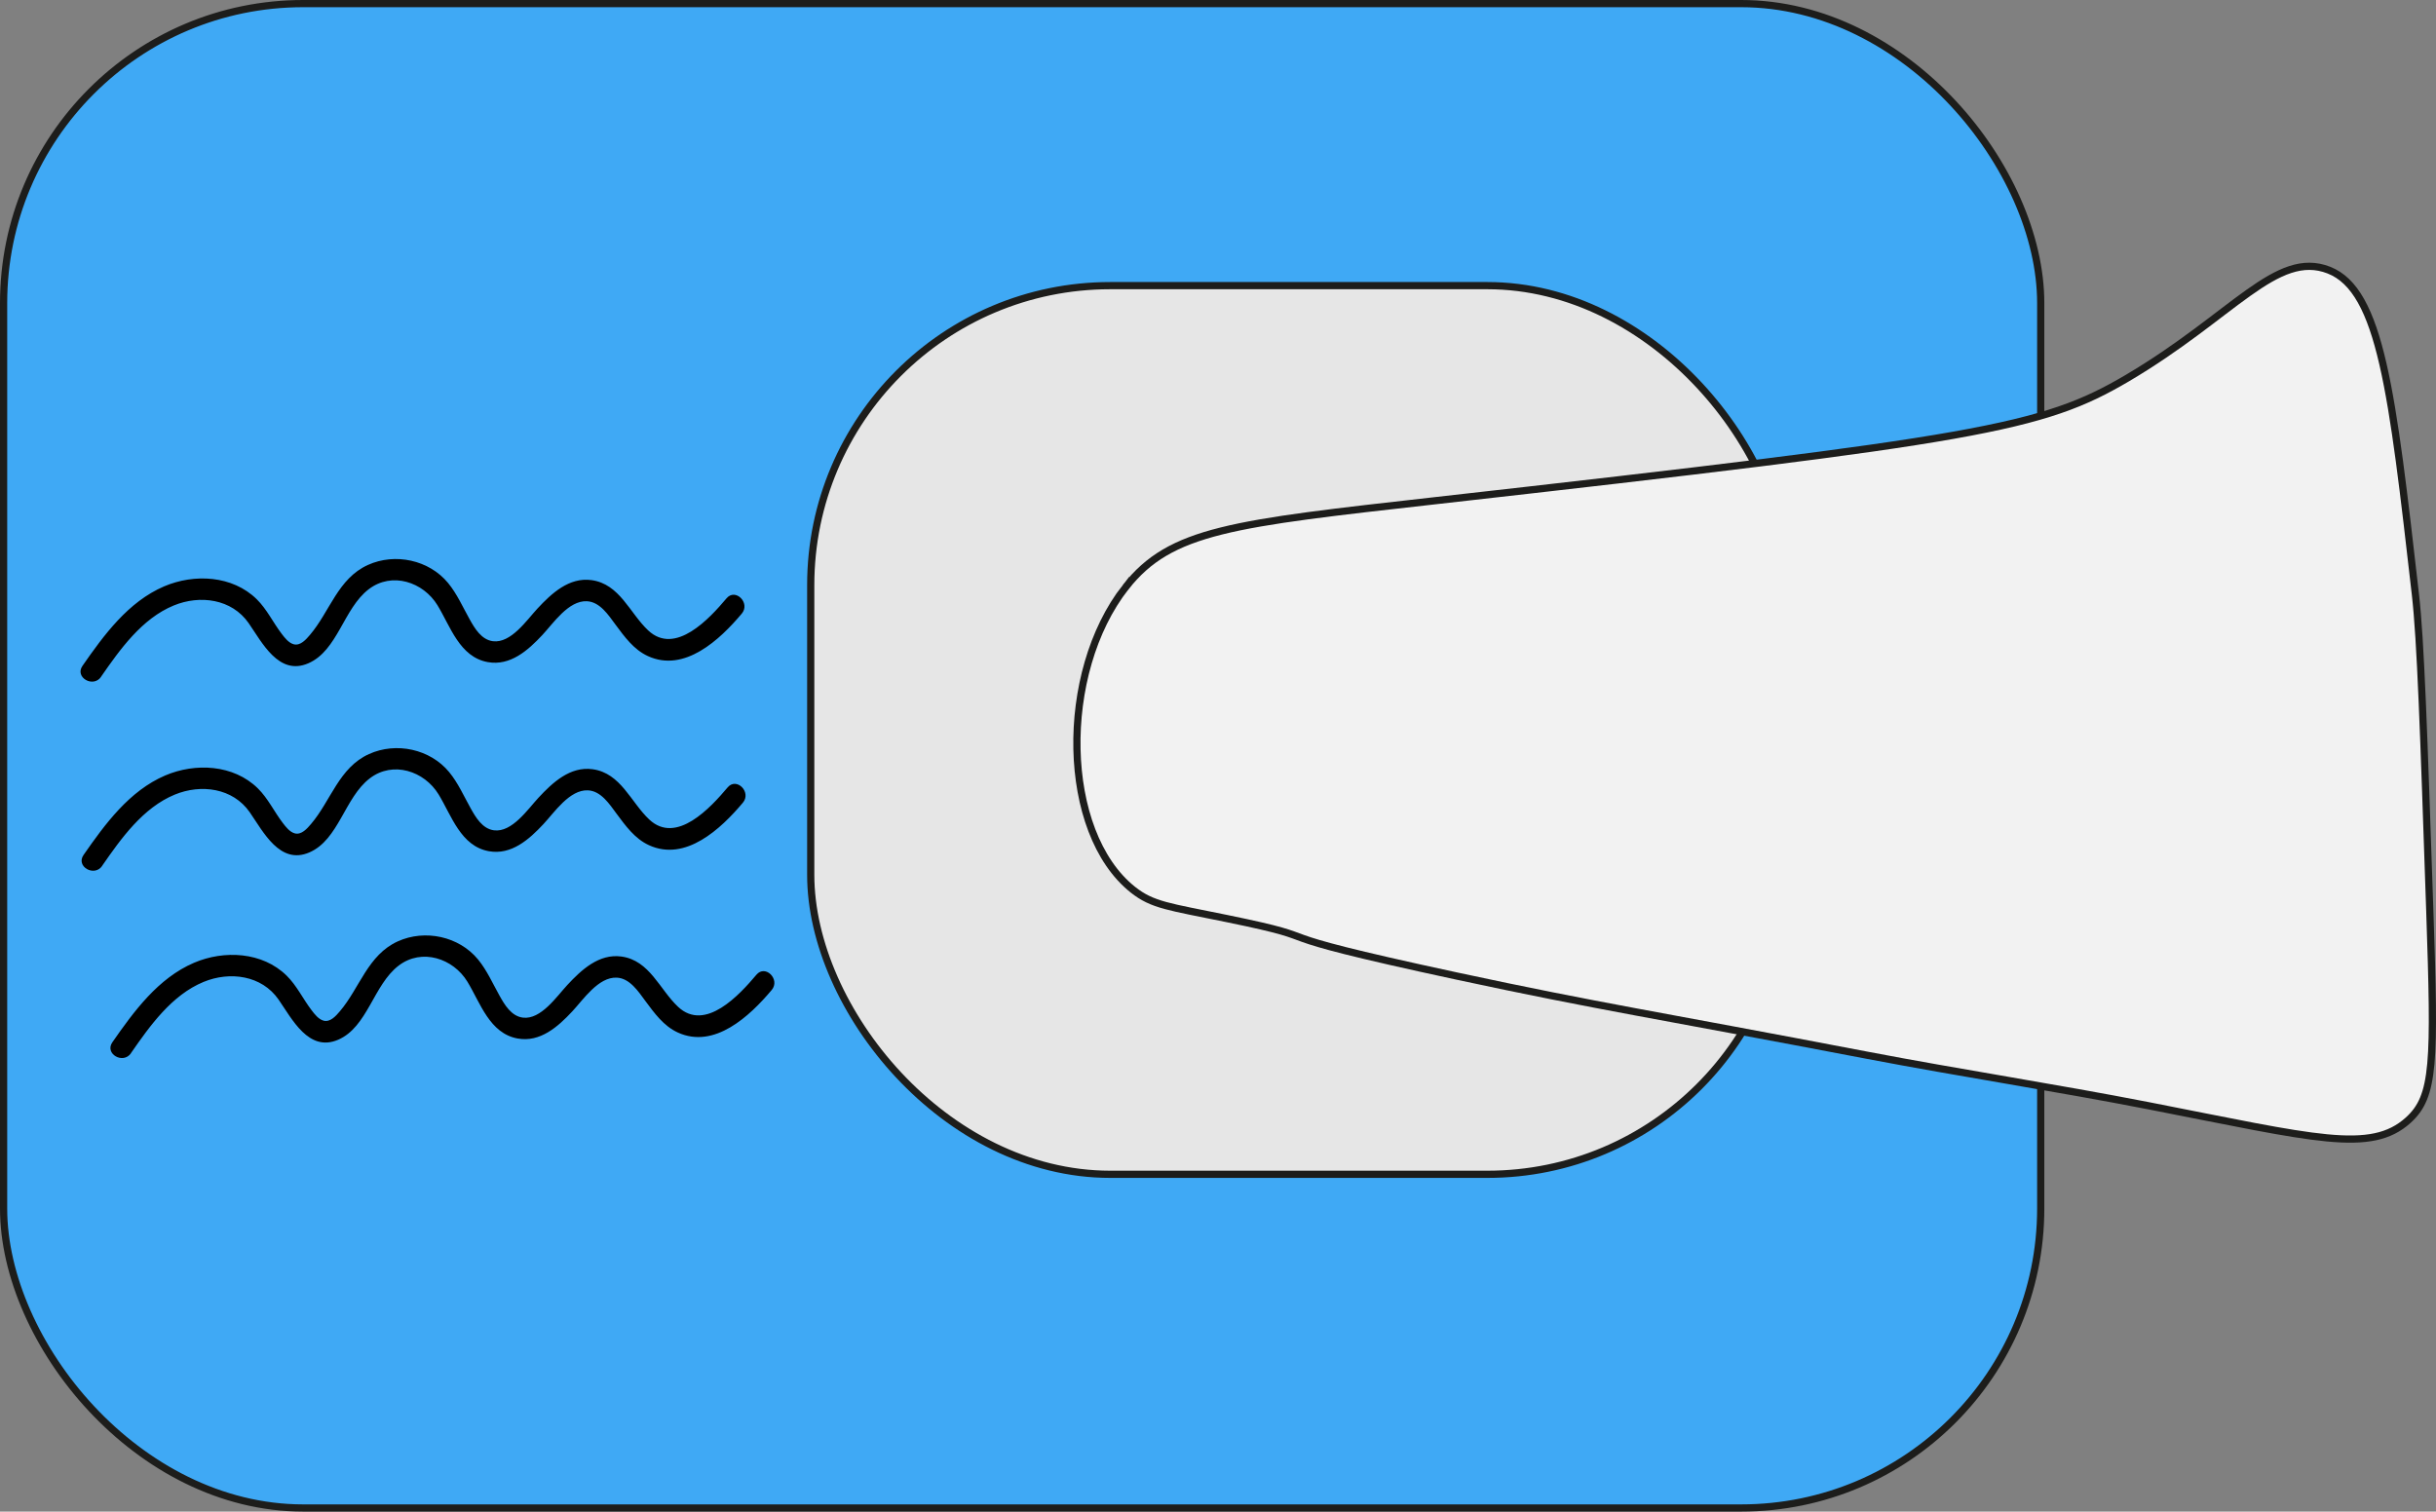<?xml version="1.0" encoding="UTF-8"?><svg id="Layer_1" xmlns="http://www.w3.org/2000/svg" width="338.09" height="209.83" viewBox="0 0 338.09 209.83"><rect x="0" y="0" width="338.09" height="209.83" fill="#808080" stroke="none"/><defs><style>.cls-1{fill:#000;stroke-width:0px;}.cls-2{fill:#3fa9f5;}.cls-2,.cls-3,.cls-4{stroke:#1d1d1b;stroke-linecap:round;stroke-miterlimit:10;}.cls-3{fill:#e6e6e6;}.cls-4{fill:#f2f2f2;}</style></defs><rect class="cls-2" x=".5" y=".5" width="282.73" height="208.83" rx="41.58" ry="41.58"/><rect class="cls-3" x="112.52" y="39.65" width="135.48" height="123.36" rx="41.58" ry="41.58"/><path class="cls-4" d="M156.23,81.5c6.24-7.94,14.81-8.83,43-12,75.42-8.49,84.19-10.04,96-17,14.72-8.68,20.73-17.86,28-15,7.19,2.83,8.79,16.89,12,45,.73,6.38,1.15,18.92,2,44,.71,21.06.68,25.68-3,29-5.19,4.69-12.92,2.51-36-2-12.96-2.53-26.03-4.52-39-7-29.89-5.72-36.98-6.7-57-11-30.46-6.55-15.71-4.66-32-8-7.99-1.64-10.27-1.83-13-4-10.01-7.97-10.35-30.09-1-42Z"/><path class="cls-1" d="M14.03,93.93c2.63-3.79,5.66-8.06,10.08-9.88,3.64-1.5,8.06-.92,10.4,2.45,1.88,2.71,4.18,7.34,8.27,5.58s4.89-7.61,8.4-10.29c3.22-2.46,7.57-1,9.54,2.23,1.8,2.95,3.08,7.19,6.98,7.89,3.13.56,5.59-1.64,7.57-3.76,1.52-1.62,3.63-4.81,6.18-4.69,1.81.08,3,1.93,3.97,3.24,1.25,1.68,2.53,3.47,4.49,4.37,5.1,2.35,10.01-2.29,13.04-5.89,1.24-1.47-.88-3.6-2.12-2.12-2.34,2.78-7.1,7.99-10.87,4.45-2.57-2.41-3.94-6.44-7.86-6.98-3.12-.43-5.56,1.85-7.52,3.96-1.46,1.57-3.66,4.84-6.17,4.52-1.61-.21-2.54-1.8-3.25-3.08-.95-1.7-1.73-3.49-2.97-5-2.64-3.21-7.36-4.21-11.12-2.51-4.17,1.88-5.29,6.47-8.05,9.71-.54.63-1.33,1.56-2.27,1.3-.69-.19-1.24-.9-1.65-1.44-1.2-1.57-2.05-3.41-3.47-4.81-3.37-3.31-8.68-3.57-12.86-1.78-4.97,2.13-8.34,6.74-11.33,11.04-1.1,1.59,1.5,3.09,2.59,1.51h0Z"/><path class="cls-1" d="M14.18,120.18c2.63-3.79,5.66-8.06,10.08-9.88,3.64-1.5,8.06-.92,10.4,2.45,1.88,2.71,4.18,7.34,8.27,5.58s4.89-7.61,8.4-10.29c3.22-2.46,7.57-1,9.54,2.23,1.8,2.95,3.08,7.19,6.98,7.89,3.13.56,5.59-1.64,7.57-3.76,1.52-1.62,3.63-4.81,6.18-4.69,1.81.08,3,1.93,3.97,3.24,1.25,1.68,2.53,3.47,4.49,4.37,5.1,2.35,10.01-2.29,13.04-5.89,1.24-1.47-.88-3.6-2.12-2.12-2.34,2.78-7.1,7.99-10.87,4.45-2.57-2.41-3.94-6.44-7.86-6.98-3.12-.43-5.56,1.85-7.52,3.96-1.46,1.57-3.66,4.84-6.17,4.52-1.61-.21-2.54-1.8-3.25-3.08-.95-1.7-1.73-3.49-2.97-5-2.64-3.21-7.36-4.21-11.12-2.51-4.17,1.88-5.29,6.47-8.05,9.71-.54.63-1.33,1.56-2.27,1.3-.69-.19-1.24-.9-1.65-1.44-1.2-1.57-2.05-3.41-3.47-4.81-3.37-3.31-8.68-3.57-12.86-1.78-4.97,2.13-8.34,6.74-11.33,11.04-1.1,1.59,1.5,3.09,2.59,1.51h0Z"/><path class="cls-1" d="M18.18,146.18c2.63-3.79,5.66-8.06,10.08-9.88,3.64-1.5,8.06-.92,10.4,2.45,1.88,2.71,4.18,7.34,8.27,5.58s4.89-7.61,8.4-10.29c3.22-2.46,7.57-1,9.54,2.23,1.8,2.95,3.08,7.19,6.98,7.89,3.13.56,5.59-1.64,7.57-3.76,1.52-1.62,3.63-4.81,6.18-4.69,1.81.08,3,1.93,3.97,3.24,1.25,1.68,2.53,3.47,4.49,4.37,5.1,2.35,10.01-2.29,13.04-5.89,1.24-1.47-.88-3.6-2.12-2.12-2.34,2.78-7.1,7.99-10.87,4.45-2.57-2.41-3.94-6.44-7.86-6.98-3.12-.43-5.56,1.85-7.52,3.96-1.46,1.57-3.66,4.84-6.17,4.52-1.61-.21-2.54-1.8-3.25-3.08-.95-1.7-1.73-3.49-2.97-5-2.64-3.21-7.36-4.21-11.12-2.51-4.17,1.88-5.29,6.47-8.05,9.71-.54.63-1.33,1.56-2.27,1.3-.69-.19-1.24-.9-1.65-1.44-1.2-1.57-2.05-3.41-3.47-4.81-3.37-3.31-8.68-3.57-12.86-1.78-4.97,2.13-8.34,6.74-11.33,11.04-1.1,1.59,1.5,3.09,2.59,1.51h0Z"/></svg>